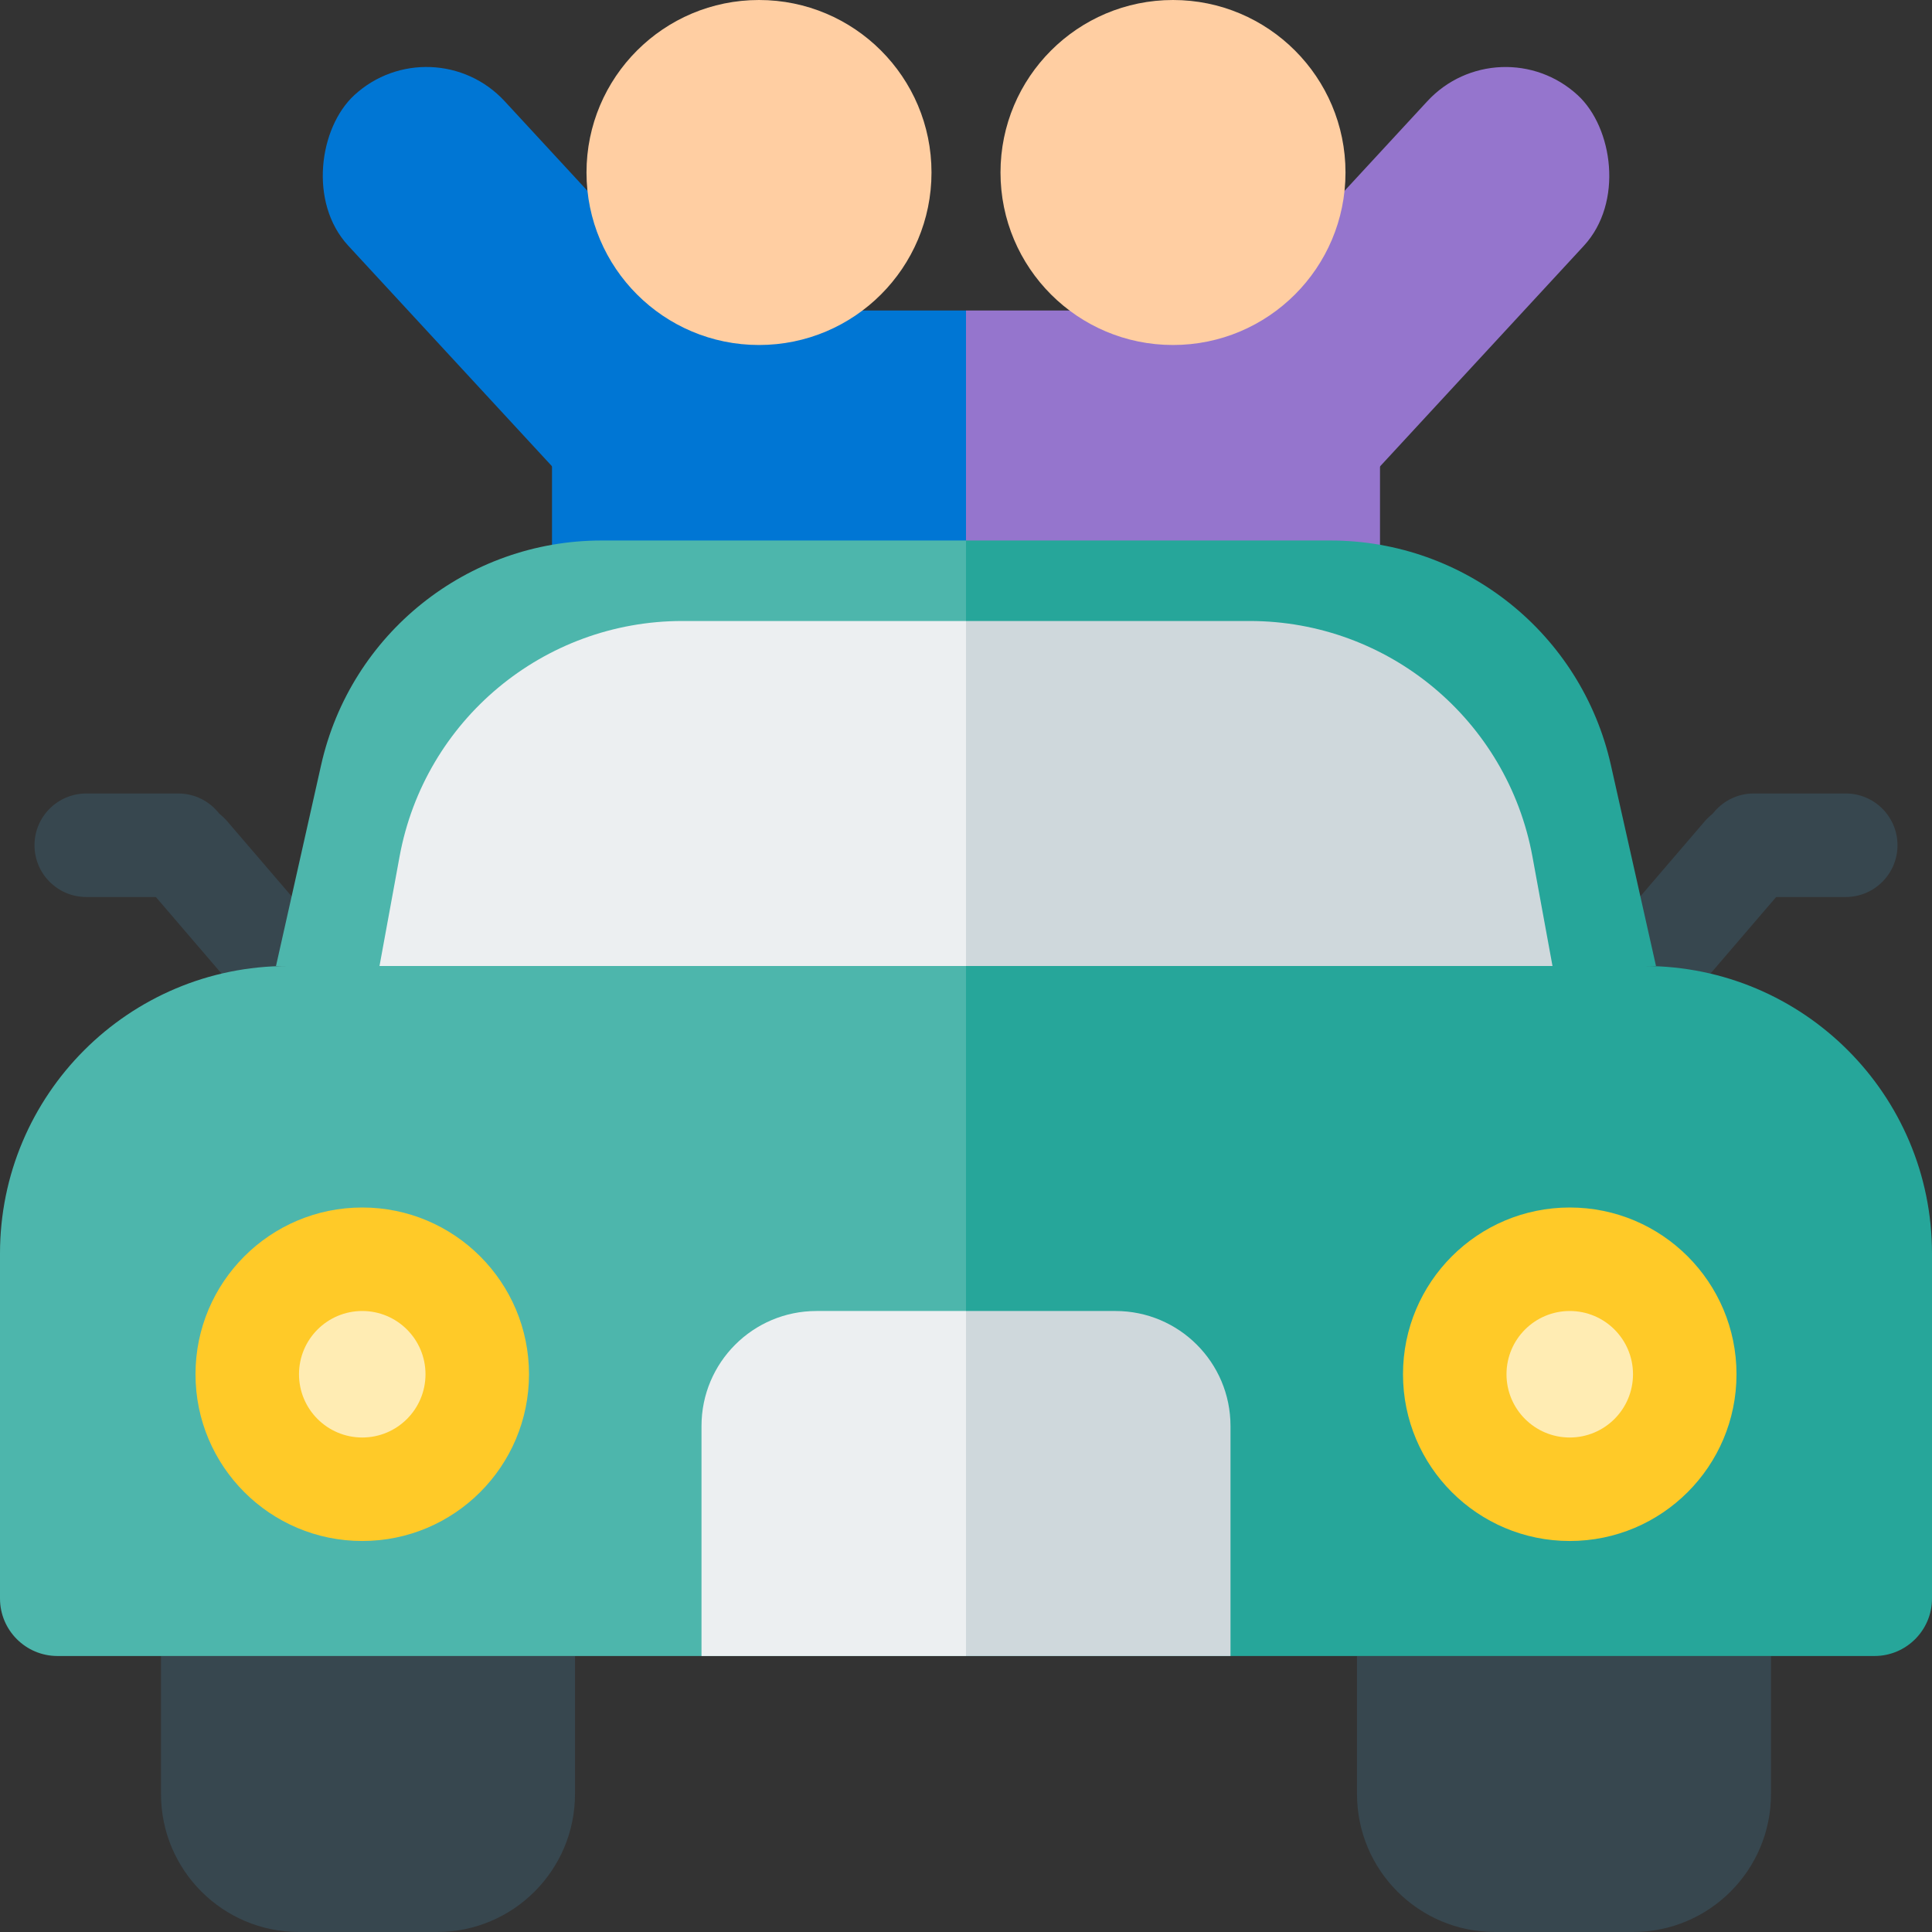 <svg width="168" height="168" viewBox="0 0 168 168" fill="none" xmlns="http://www.w3.org/2000/svg">
<rect x="0" y="0" width="168" height="168" fill="#333333" stroke="none"/>
<rect x="37.601" y="2" width="45.838" height="18.516" rx="9.258" transform="rotate(47.271 37.601 2)" fill="#0076D4"/>
<rect x="48" y="27" width="36" height="21" fill="#0076D4"/>
<circle cx="66" cy="15" r="15" fill="#FFCEA2"/>
<path d="M3 73.5C3 71.015 5.015 69 7.5 69H15.5C17.985 69 20 71.015 20 73.5V73.5C20 75.985 17.985 78 15.5 78H7.5C5.015 78 3 75.985 3 73.5V73.5Z" fill="#37474F"/>
<path d="M13.416 70.93C15.302 69.312 18.143 69.529 19.761 71.416L30.178 83.561C31.796 85.447 31.578 88.288 29.692 89.906V89.906C27.805 91.524 24.964 91.306 23.346 89.42L12.93 77.275C11.312 75.389 11.529 72.548 13.416 70.93V70.93Z" fill="#37474F"/>
<path d="M27.924 66.523C30.487 55.11 40.62 47 52.317 47H84V84H24L27.924 66.523Z" fill="#4DB6AC"/>
<path d="M34.743 74.492C36.919 62.621 47.265 54 59.333 54H84V84H33L34.743 74.492Z" fill="#ECEFF1"/>
<path d="M14 144H50V156C50 162.627 44.627 168 38 168H26C19.373 168 14 162.627 14 156V144Z" fill="#37474F"/>
<path d="M0 109C0 95.193 11.193 84 25 84H84V144H5C2.239 144 0 141.761 0 139V109Z" fill="#4DB6AC"/>
<circle cx="31.5" cy="119.5" r="14.5" fill="#FFCA28"/>
<circle cx="31.5" cy="119.5" r="5.5" fill="#FFECB3"/>
<path d="M61 124C61 118.477 65.477 114 71 114H84V144H61V124Z" fill="#ECEFF1"/>
<rect width="45.838" height="18.516" rx="9.258" transform="matrix(-0.679 0.735 0.735 0.679 130.399 2)" fill="#9575CD"/>
<rect width="36" height="21" transform="matrix(-1 0 0 1 120 27)" fill="#9575CD"/>
<circle r="15" transform="matrix(-1 0 0 1 102 15)" fill="#FFCEA2"/>
<path d="M165 73.5C165 71.015 162.985 69 160.5 69H152.5C150.015 69 148 71.015 148 73.5V73.5C148 75.985 150.015 78 152.5 78H160.5C162.985 78 165 75.985 165 73.5V73.5Z" fill="#37474F"/>
<path d="M154.584 70.93C152.698 69.312 149.857 69.529 148.239 71.416L137.822 83.561C136.204 85.447 136.422 88.288 138.308 89.906V89.906C140.195 91.524 143.036 91.306 144.654 89.42L155.07 77.275C156.688 75.389 156.471 72.548 154.584 70.93V70.93Z" fill="#37474F"/>
<path d="M140.076 66.523C137.513 55.11 127.38 47 115.683 47H84V84H144L140.076 66.523Z" fill="#26A69A"/>
<path d="M133.257 74.492C131.081 62.621 120.735 54 108.667 54H84V84H135L133.257 74.492Z" fill="#CFD8DC"/>
<path d="M154 144H118V156C118 162.627 123.373 168 130 168H142C148.627 168 154 162.627 154 156V144Z" fill="#37474F"/>
<path d="M168 109C168 95.193 156.807 84 143 84H84V144H163C165.761 144 168 141.761 168 139V109Z" fill="#26A69A"/>
<circle r="14.5" transform="matrix(-1 0 0 1 136.5 119.5)" fill="#FFCA28"/>
<circle r="5.5" transform="matrix(-1 0 0 1 136.5 119.5)" fill="#FFECB3"/>
<path d="M107 124C107 118.477 102.523 114 97 114H84V144H107V124Z" fill="#CFD8DC"/>
</svg>
